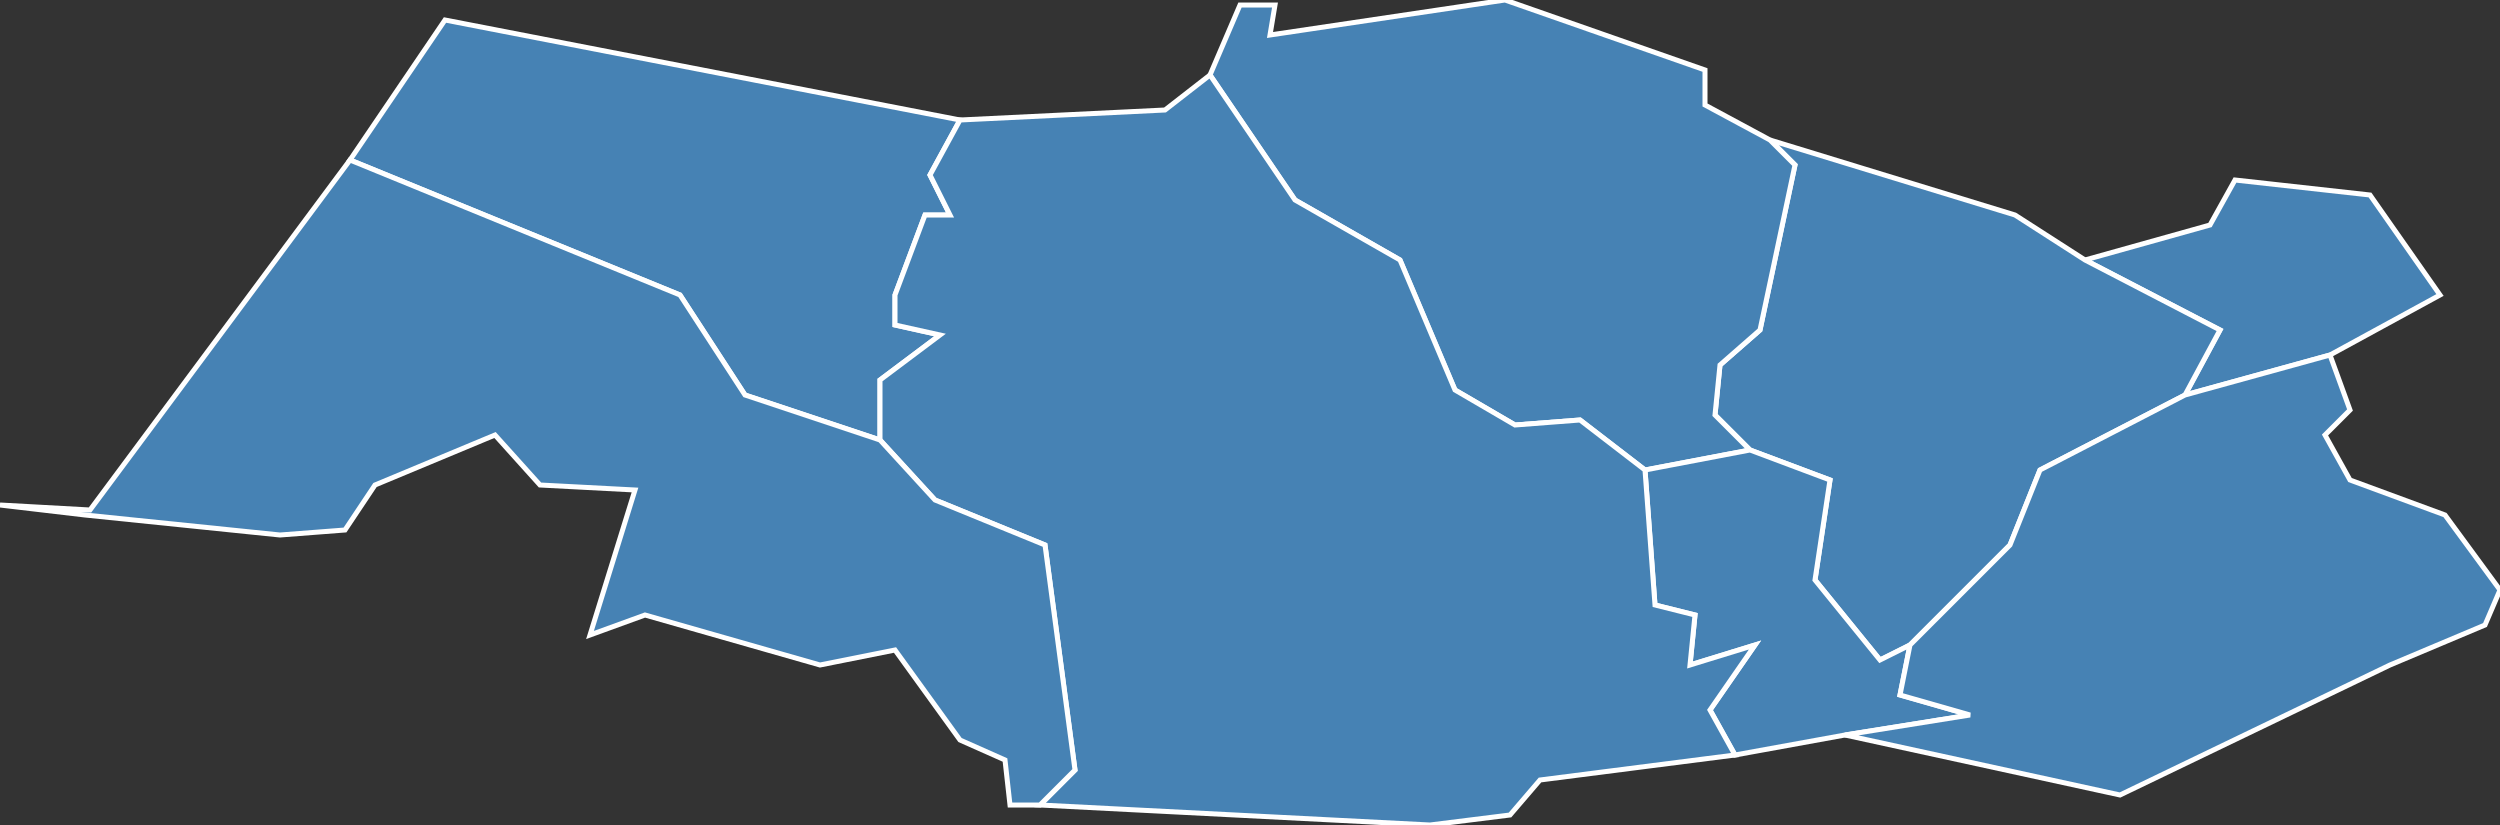 <?xml version="1.0" encoding="utf-8"?>
<svg version="1.1" id="svgmap" xmlns="http://www.w3.org/2000/svg" xmlns:xlink="http://www.w3.org/1999/xlink" x="0px" y="0px" width="100%" height="100%" viewBox="0 0 500 165">
<rect x="0" y="0" width="500" height="165" fill="#333333" stroke="none"/>
<polygon points="437,79 444,66 417,52 442,45 447,36 474,39 488,59 466,71 437,79" id="40042" class="commune" fill="steelblue" stroke-width="1" stroke="white" geotype="commune" geoname="Biarrotte" code_insee="40042" code_canton="4015"/><polygon points="354,28 403,43 417,52 444,66 437,79 408,94 402,109 382,129 376,132 363,116 366,96 350,90 343,83 344,73 352,66 359,33 354,28" id="40044" class="commune" fill="steelblue" stroke-width="1" stroke="white" geotype="commune" geoname="Biaudos" code_insee="40044" code_canton="4015"/><polygon points="89,4 192,24 186,35 190,43 185,43 179,59 179,65 188,67 176,76 176,88 149,79 136,59 70,32 89,4" id="40209" class="commune" fill="steelblue" stroke-width="1" stroke="white" geotype="commune" geoname="Ondres" code_insee="40209" code_canton="4015"/><polygon points="242,15 248,1 255,1 254,7 301,0 341,14 341,21 354,28 359,33 352,66 344,73 343,83 350,90 329,94 316,84 303,85 291,78 280,52 259,40 242,15" id="40248" class="commune" fill="steelblue" stroke-width="1" stroke="white" geotype="commune" geoname="Saint-André-de-Seignanx" code_insee="40248" code_canton="4015"/><polygon points="350,90 366,96 363,116 376,132 382,129 380,139 394,143 369,147 347,151 342,142 351,129 338,133 339,123 331,121 329,94 350,90" id="40251" class="commune" fill="steelblue" stroke-width="1" stroke="white" geotype="commune" geoname="Saint-Barthélemy" code_insee="40251" code_canton="4015"/><polygon points="478,133 424,159 369,147 394,143 380,139 382,129 402,109 408,94 437,79 466,71 470,82 465,87 470,96 489,103 500,118 497,125 478,133" id="40268" class="commune" fill="steelblue" stroke-width="1" stroke="white" geotype="commune" geoname="Saint-Laurent-de-Gosse" code_insee="40268" code_canton="4015"/><polygon points="192,24 233,22 242,15 259,40 280,52 291,78 303,85 316,84 329,94 331,121 339,123 338,133 351,129 342,142 347,151 308,156 302,163 286,165 208,161 215,154 209,109 187,100 176,88 176,76 188,67 179,65 179,59 185,43 190,43 186,35 192,24" id="40273" class="commune" fill="steelblue" stroke-width="1" stroke="white" geotype="commune" geoname="Saint-Martin-de-Seignanx" code_insee="40273" code_canton="4015"/><polygon points="208,161 202,161 201,152 192,148 179,130 164,133 129,123 118,127 127,98 108,97 99,87 75,97 69,106 56,107 17,103 0,101 18,102 70,32 136,59 149,79 176,88 187,100 209,109 215,154 208,161" id="40312" class="commune" fill="steelblue" stroke-width="1" stroke="white" geotype="commune" geoname="Tarnos" code_insee="40312" code_canton="4015"/></svg>
